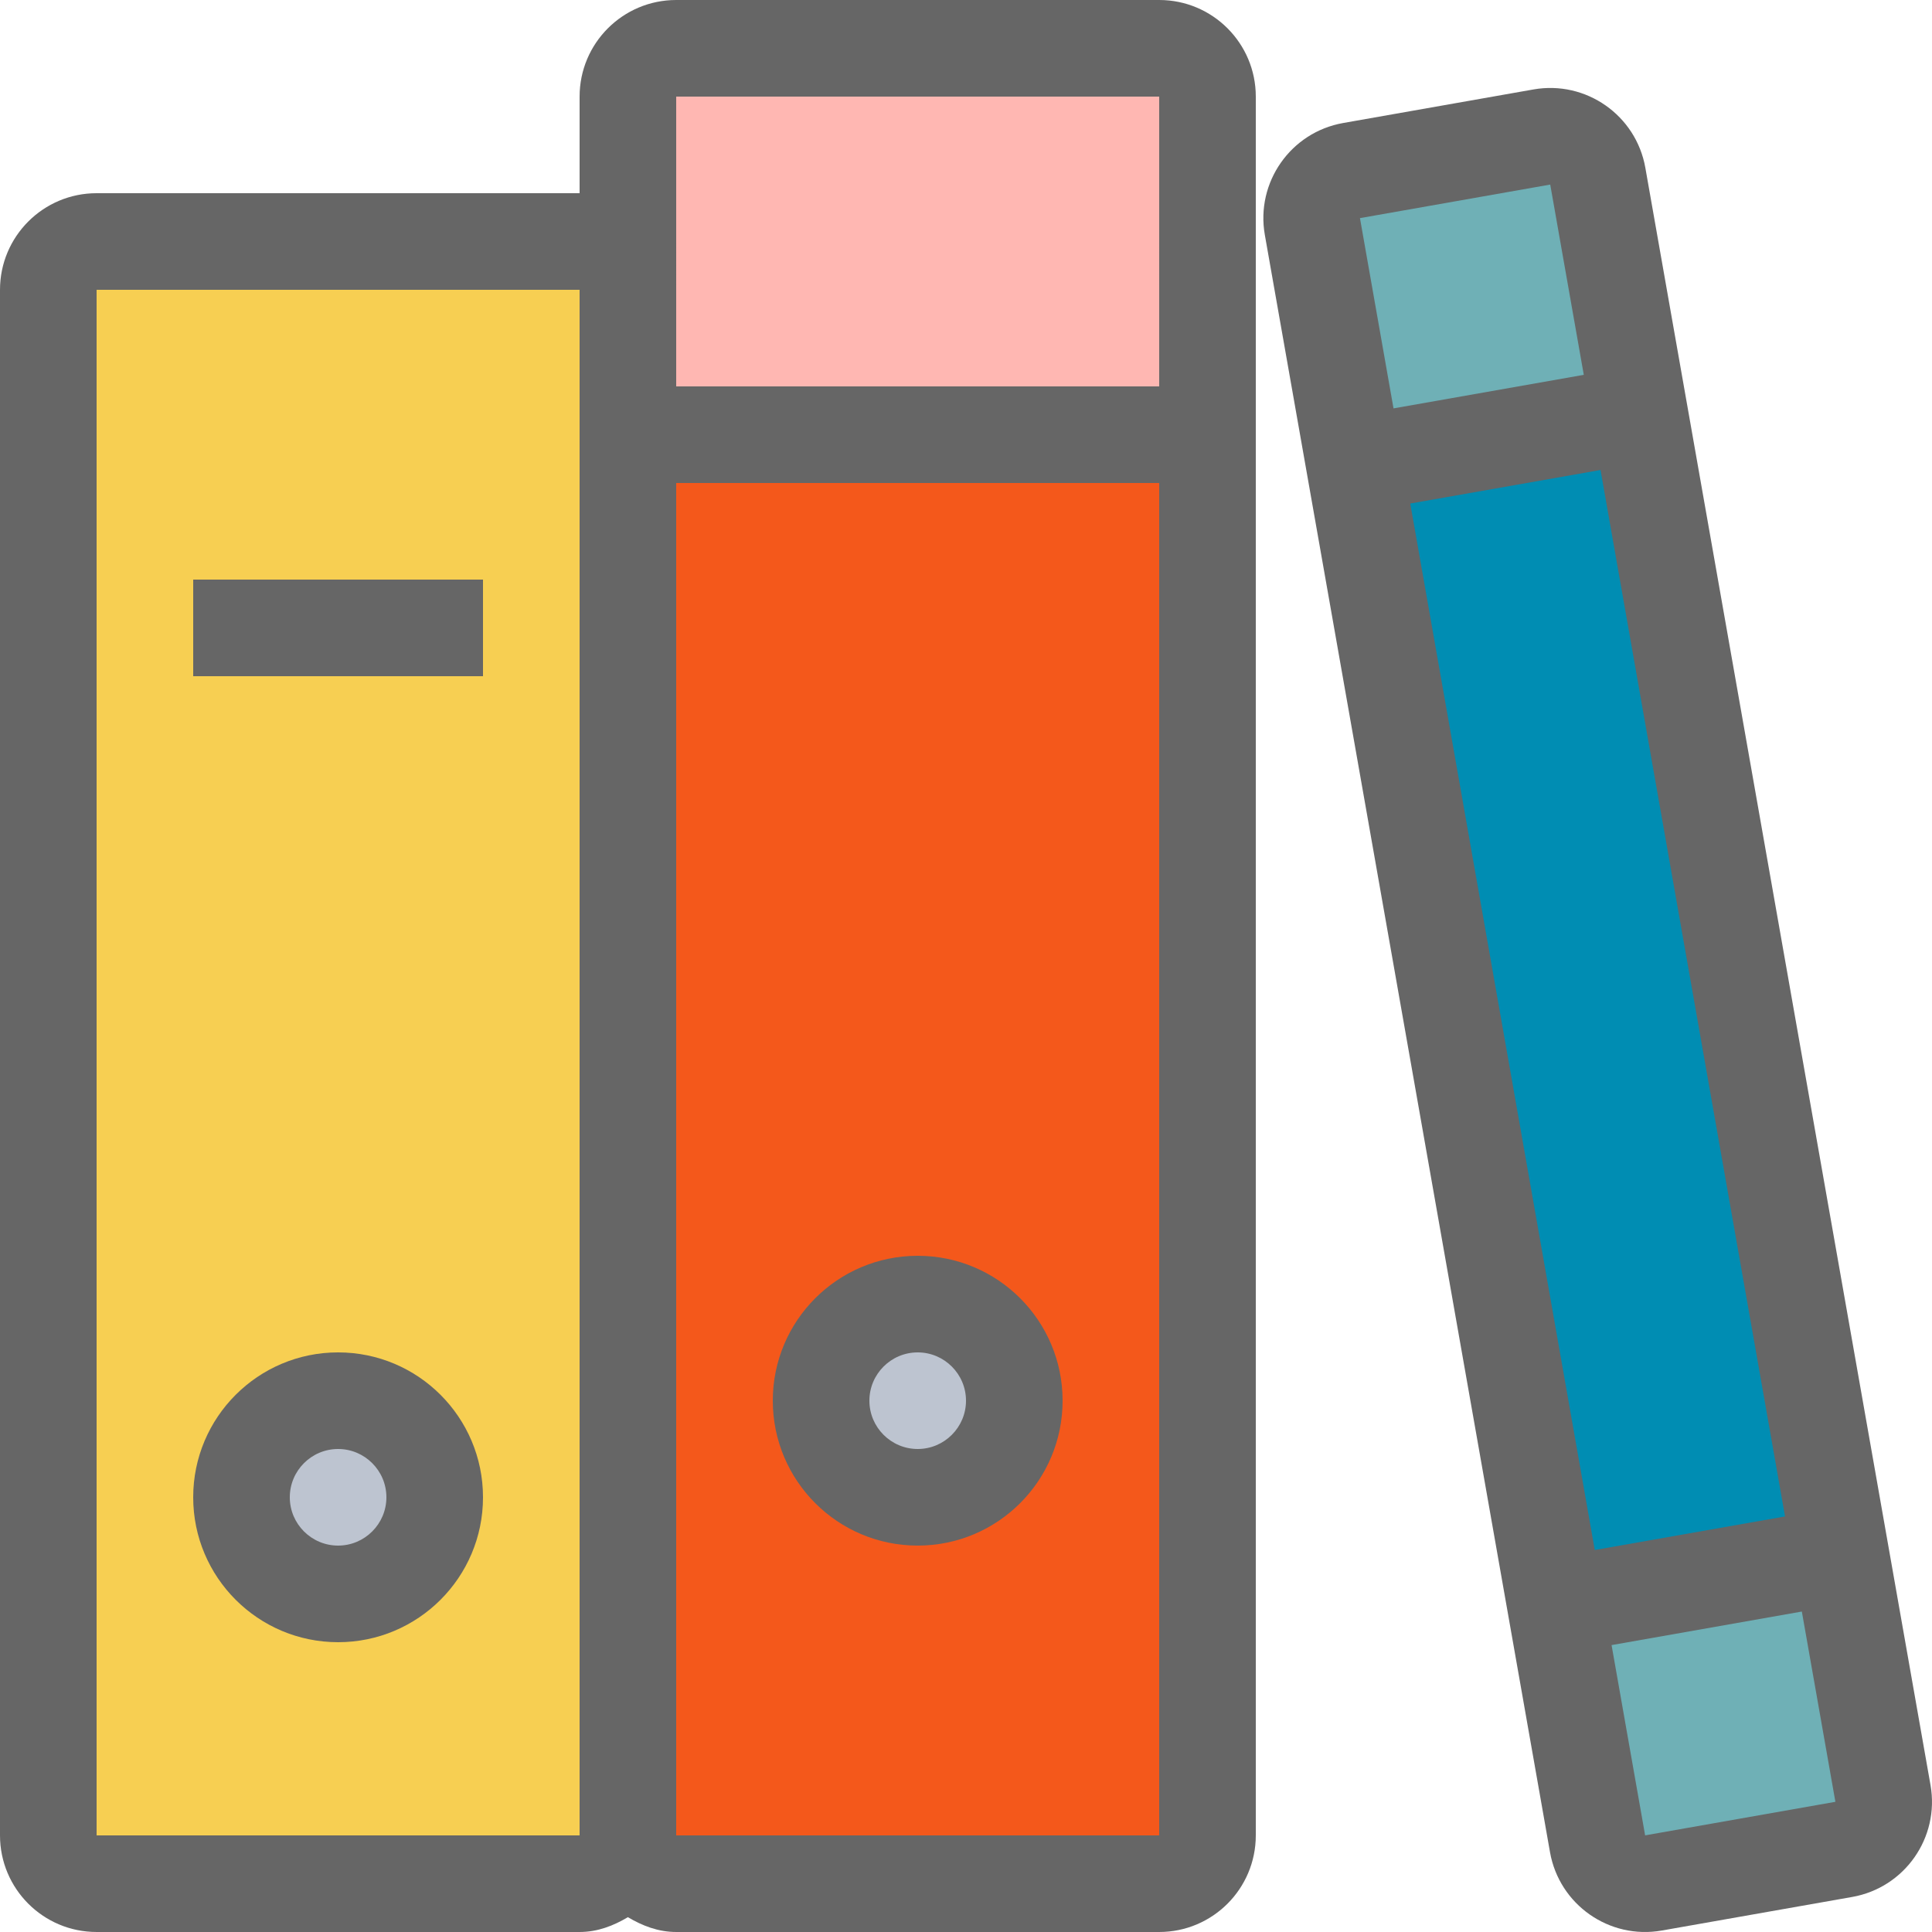 <?xml version="1.0" encoding="iso-8859-1"?>
<!-- Uploaded to: SVG Repo, www.svgrepo.com, Generator: SVG Repo Mixer Tools -->
<svg version="1.1" id="Layer_1" xmlns="http://www.w3.org/2000/svg" xmlns:xlink="http://www.w3.org/1999/xlink" 
	 viewBox="0 0 512.002 512.002" xml:space="preserve">
<path style="fill:#F7CF52;" d="M12.8,499.2V64h153.6v435.2H12.8z M89.6,371.2c-14.114,0-25.6,11.486-25.6,25.6
	s11.486,25.6,25.6,25.6s25.6-11.486,25.6-25.6S103.714,371.2,89.6,371.2z"/>
<rect x="166.4" y="12.8" style="fill:#FFB7B2;" width="153.6" height="102.4"/>
<path style="fill:#F4581B;" d="M166.4,499.2v-384H320v384H166.4z M243.2,345.6c-14.114,0-25.6,11.486-25.6,25.6
	s11.486,25.6,25.6,25.6c14.114,0,25.6-11.486,25.6-25.6S257.314,345.6,243.2,345.6z"/>
<g>
	
		<rect x="351.628" y="40.169" transform="matrix(0.985 -0.174 0.174 0.985 -7.717 68.903)" style="fill:#6FB0B6;" width="76.799" height="76.799"/>
	
		<rect x="418.411" y="418.352" transform="matrix(0.985 -0.174 0.174 0.985 -72.356 86.239)" style="fill:#6FB0B6;" width="76.799" height="76.79"/>
</g>
<circle style="fill:#BDC4D0;" cx="89.6" cy="396.8" r="25.6"/>
<rect x="385.017" y="114.066" transform="matrix(0.985 -0.174 0.174 0.985 -40.038 77.57)" style="fill:#008DB3;" width="76.799" height="307.195"/>
<circle style="fill:#BDC4D0;" cx="243.2" cy="371.2" r="25.6"/>
<g>
	<path style="fill:#666666;" d="M89.6,358.4c-21.205,0-38.4,17.195-38.4,38.4c0,21.205,17.195,38.4,38.4,38.4s38.4-17.195,38.4-38.4
		C128,375.595,110.805,358.4,89.6,358.4z M89.6,409.6c-7.057,0-12.8-5.743-12.8-12.8S82.543,384,89.6,384
		c7.057,0,12.8,5.743,12.8,12.8S96.657,409.6,89.6,409.6z"/>
	<path style="fill:#666666;" d="M243.2,409.6c21.205,0,38.4-17.195,38.4-38.4c0-21.205-17.195-38.4-38.4-38.4
		s-38.4,17.195-38.4,38.4C204.8,392.405,221.995,409.6,243.2,409.6z M243.2,358.4c7.057,0,12.8,5.743,12.8,12.8
		s-5.743,12.8-12.8,12.8s-12.8-5.743-12.8-12.8S236.143,358.4,243.2,358.4z"/>
	<path style="fill:#666666;" d="M307.2,0h-128c-14.14,0-25.6,11.46-25.6,25.6v25.6h-128C11.46,51.2,0,62.66,0,76.8v409.6
		C0,500.54,11.46,512,25.6,512h128c4.77,0,8.977-1.655,12.8-3.925c3.823,2.27,8.038,3.925,12.8,3.925h128
		c14.14,0,25.6-11.46,25.6-25.6V25.6C332.8,11.46,321.34,0,307.2,0z M25.6,486.4V76.8h128v409.6H25.6z M307.2,486.4h-128V128h128
		V486.4z M307.2,102.4h-128V25.6h128V102.4z"/>
	<path style="fill:#666666;" d="M436.036,44.467c-2.458-13.918-15.735-23.219-29.662-20.762l-50.415,8.892
		c-13.918,2.458-23.219,15.735-20.762,29.662l75.571,428.587c2.458,13.926,15.735,23.219,29.653,20.762l50.423-8.892
		c13.926-2.458,23.219-15.736,20.762-29.653L436.036,44.467z M360.405,57.805l50.423-8.892l8.892,50.423l-50.423,8.892
		L360.405,57.805z M373.734,133.444l50.423-8.892l48.896,277.325l-50.423,8.892L373.734,133.444z M435.977,486.392l-8.892-50.423
		l50.423-8.892L486.4,477.5L435.977,486.392z"/>
	<rect x="51.2" y="153.6" style="fill:#666666;" width="76.8" height="25.6"/>
</g>
</svg>